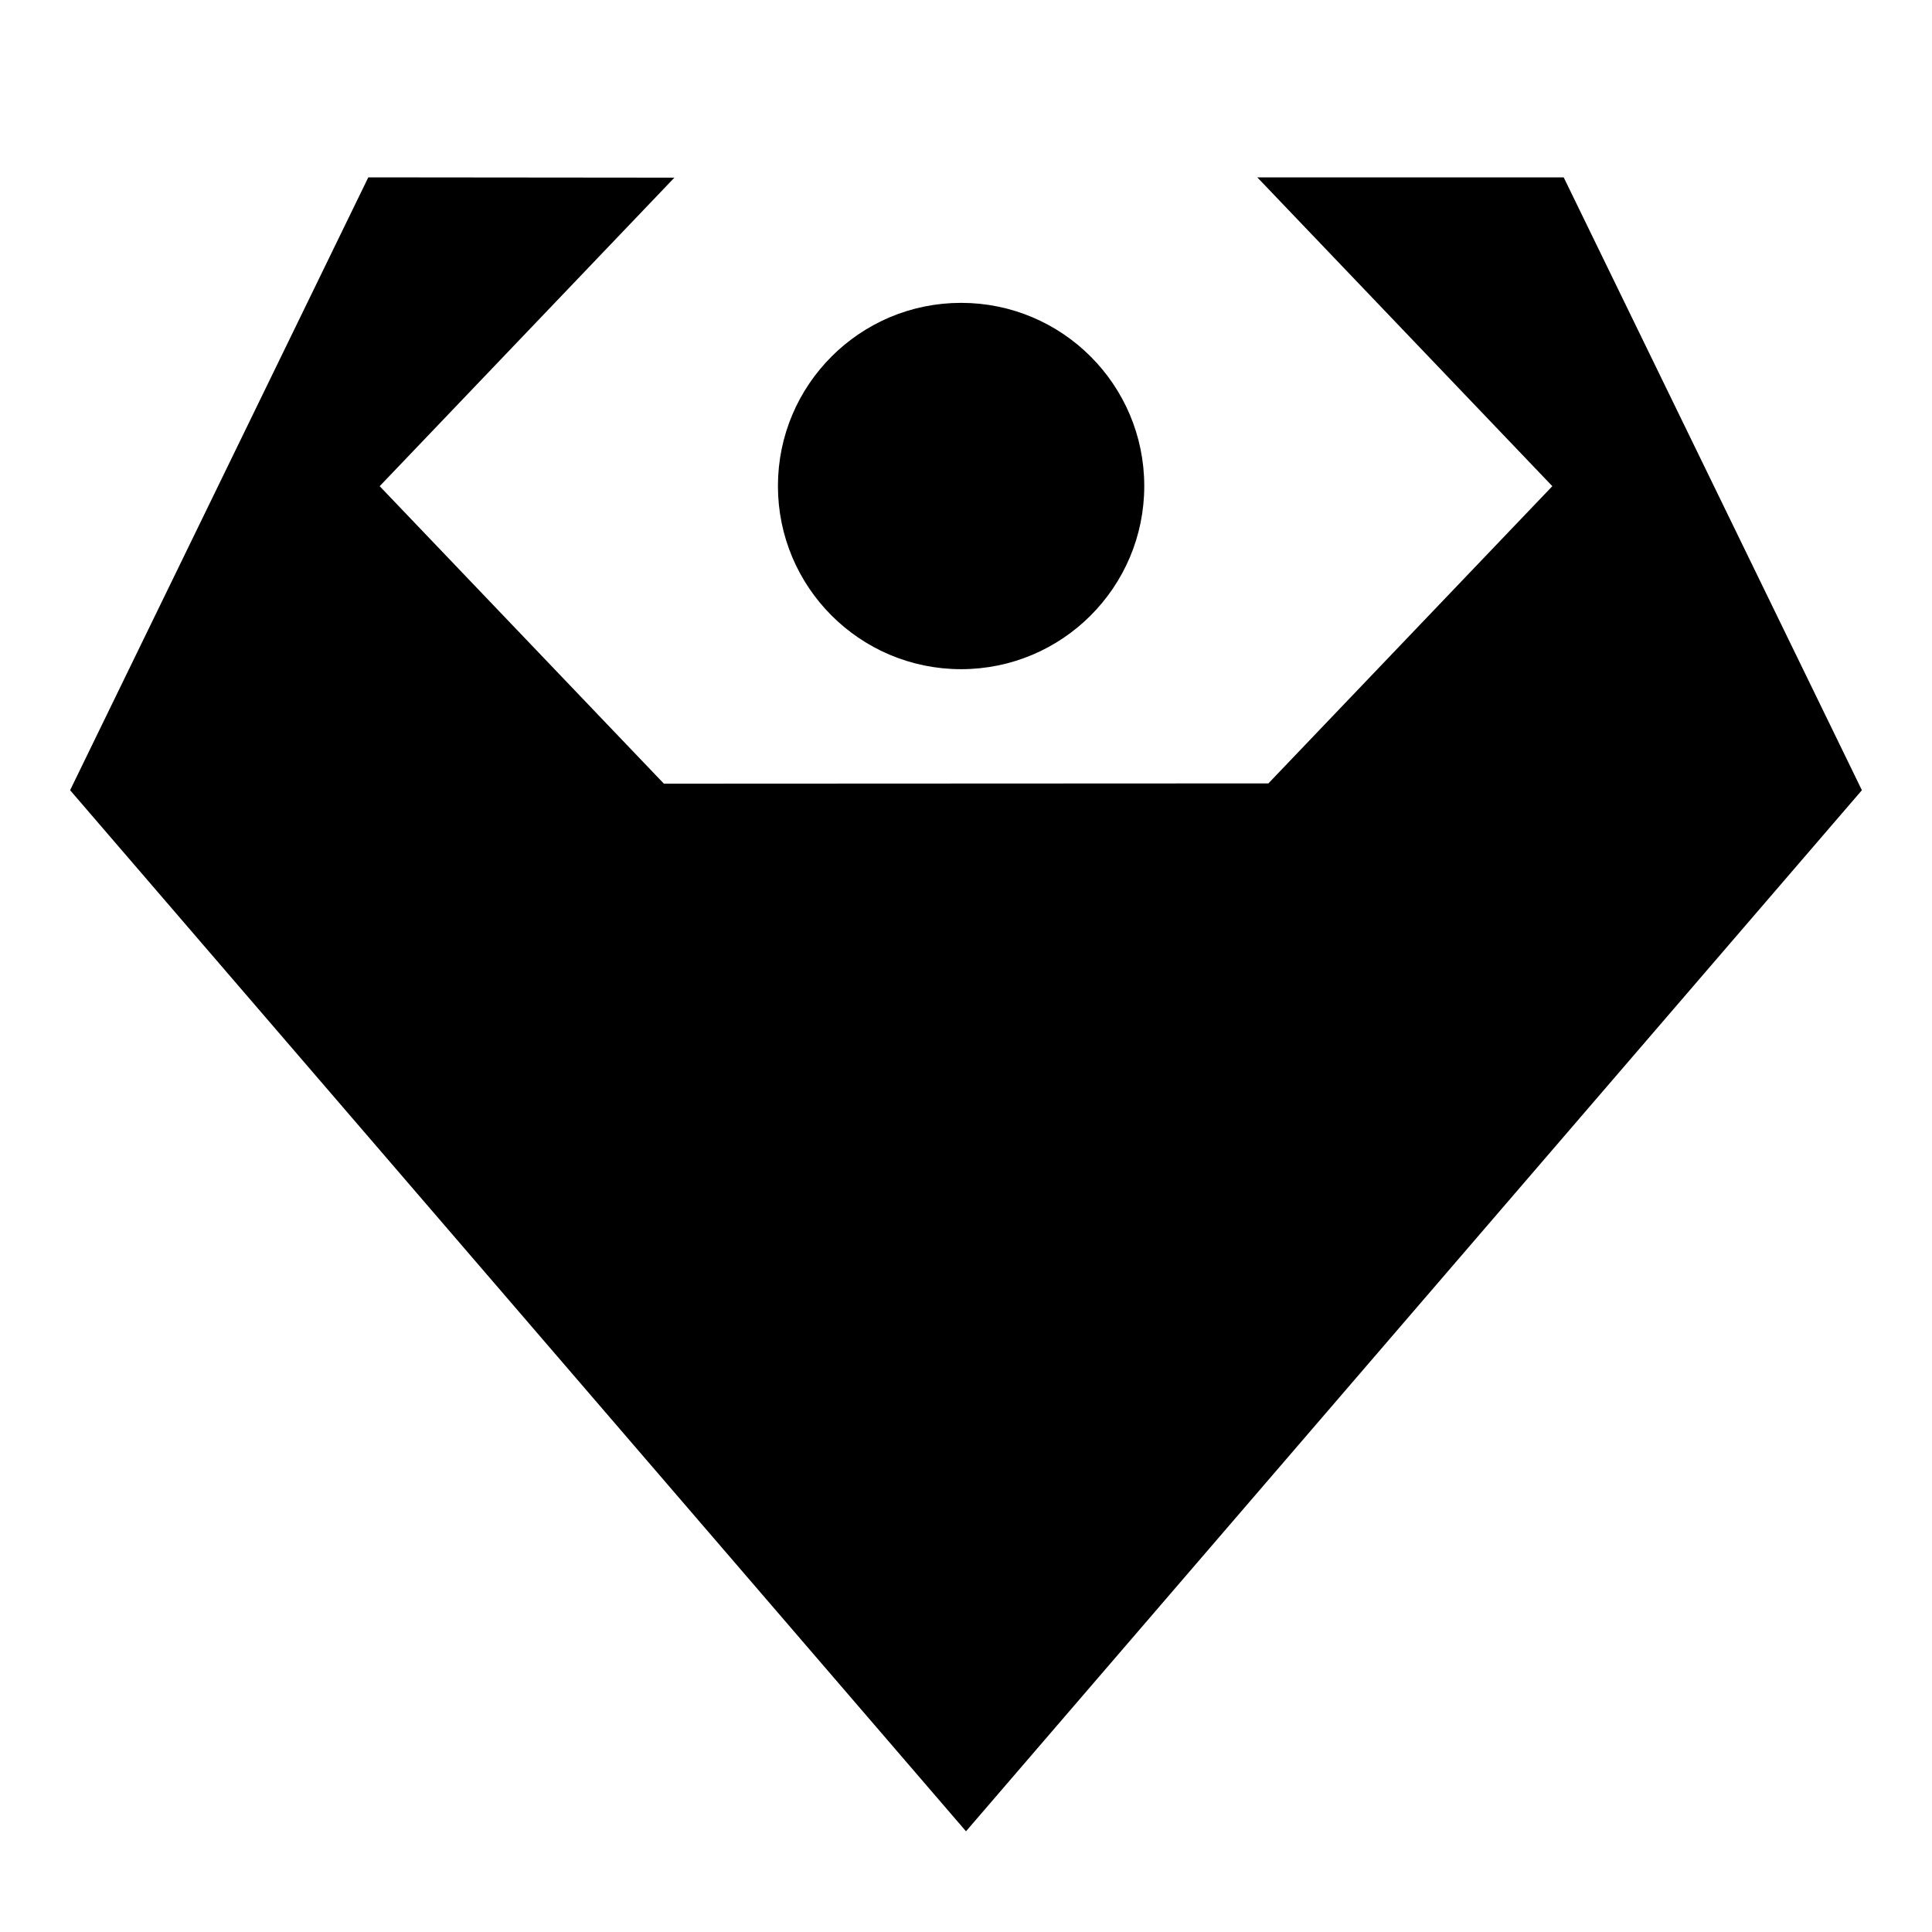 <?xml version="1.0" encoding="UTF-8" standalone="no"?>
<!-- Created with Inkscape (http://www.inkscape.org/) -->

<svg
   width="512"
   height="512"
   version="1.1"
   viewBox="0 0 512 512"
   id="svg1"
   sodipodi:docname="dibujo.svg"
   inkscape:version="1.3.2 (091e20e, 2023-11-25, custom)"
   xmlns:inkscape="http://www.inkscape.org/namespaces/inkscape"
   xmlns:sodipodi="http://sodipodi.sourceforge.net/DTD/sodipodi-0.dtd"
   xmlns="http://www.w3.org/2000/svg"
   xmlns:svg="http://www.w3.org/2000/svg">
  <defs
     id="defs1" />
  <sodipodi:namedview
     id="namedview1"
     pagecolor="#505050"
     bordercolor="#eeeeee"
     borderopacity="1"
     inkscape:showpageshadow="0"
     inkscape:pageopacity="0"
     inkscape:pagecheckerboard="0"
     inkscape:deskcolor="#505050"
     inkscape:zoom="1.5175781"
     inkscape:cx="256"
     inkscape:cy="256"
     inkscape:window-width="1920"
     inkscape:window-height="991"
     inkscape:window-x="-9"
     inkscape:window-y="-9"
     inkscape:window-maximized="1"
     inkscape:current-layer="svg1" />
  <g
     fill="none"
     stroke="#000"
     stroke-width="3"
     id="g1"
     style="fill:#000000;fill-opacity:1">
    <circle
       cx="254.7"
       cy="128.8"
       r="47.04"
       id="circle1"
       style="fill:#000000;fill-opacity:1" />
    <path
       d="m175.22 48.576-76.681-0.073-78.179 160.68 235.64 273.83 235.64-273.83-78.182-160.68h-76.754l76.754 80.339-76.68 80.266-161.48 0.074-76.754-80.338z"
       id="path1"
       style="fill:#000000;fill-opacity:1" />
  </g>
</svg>
